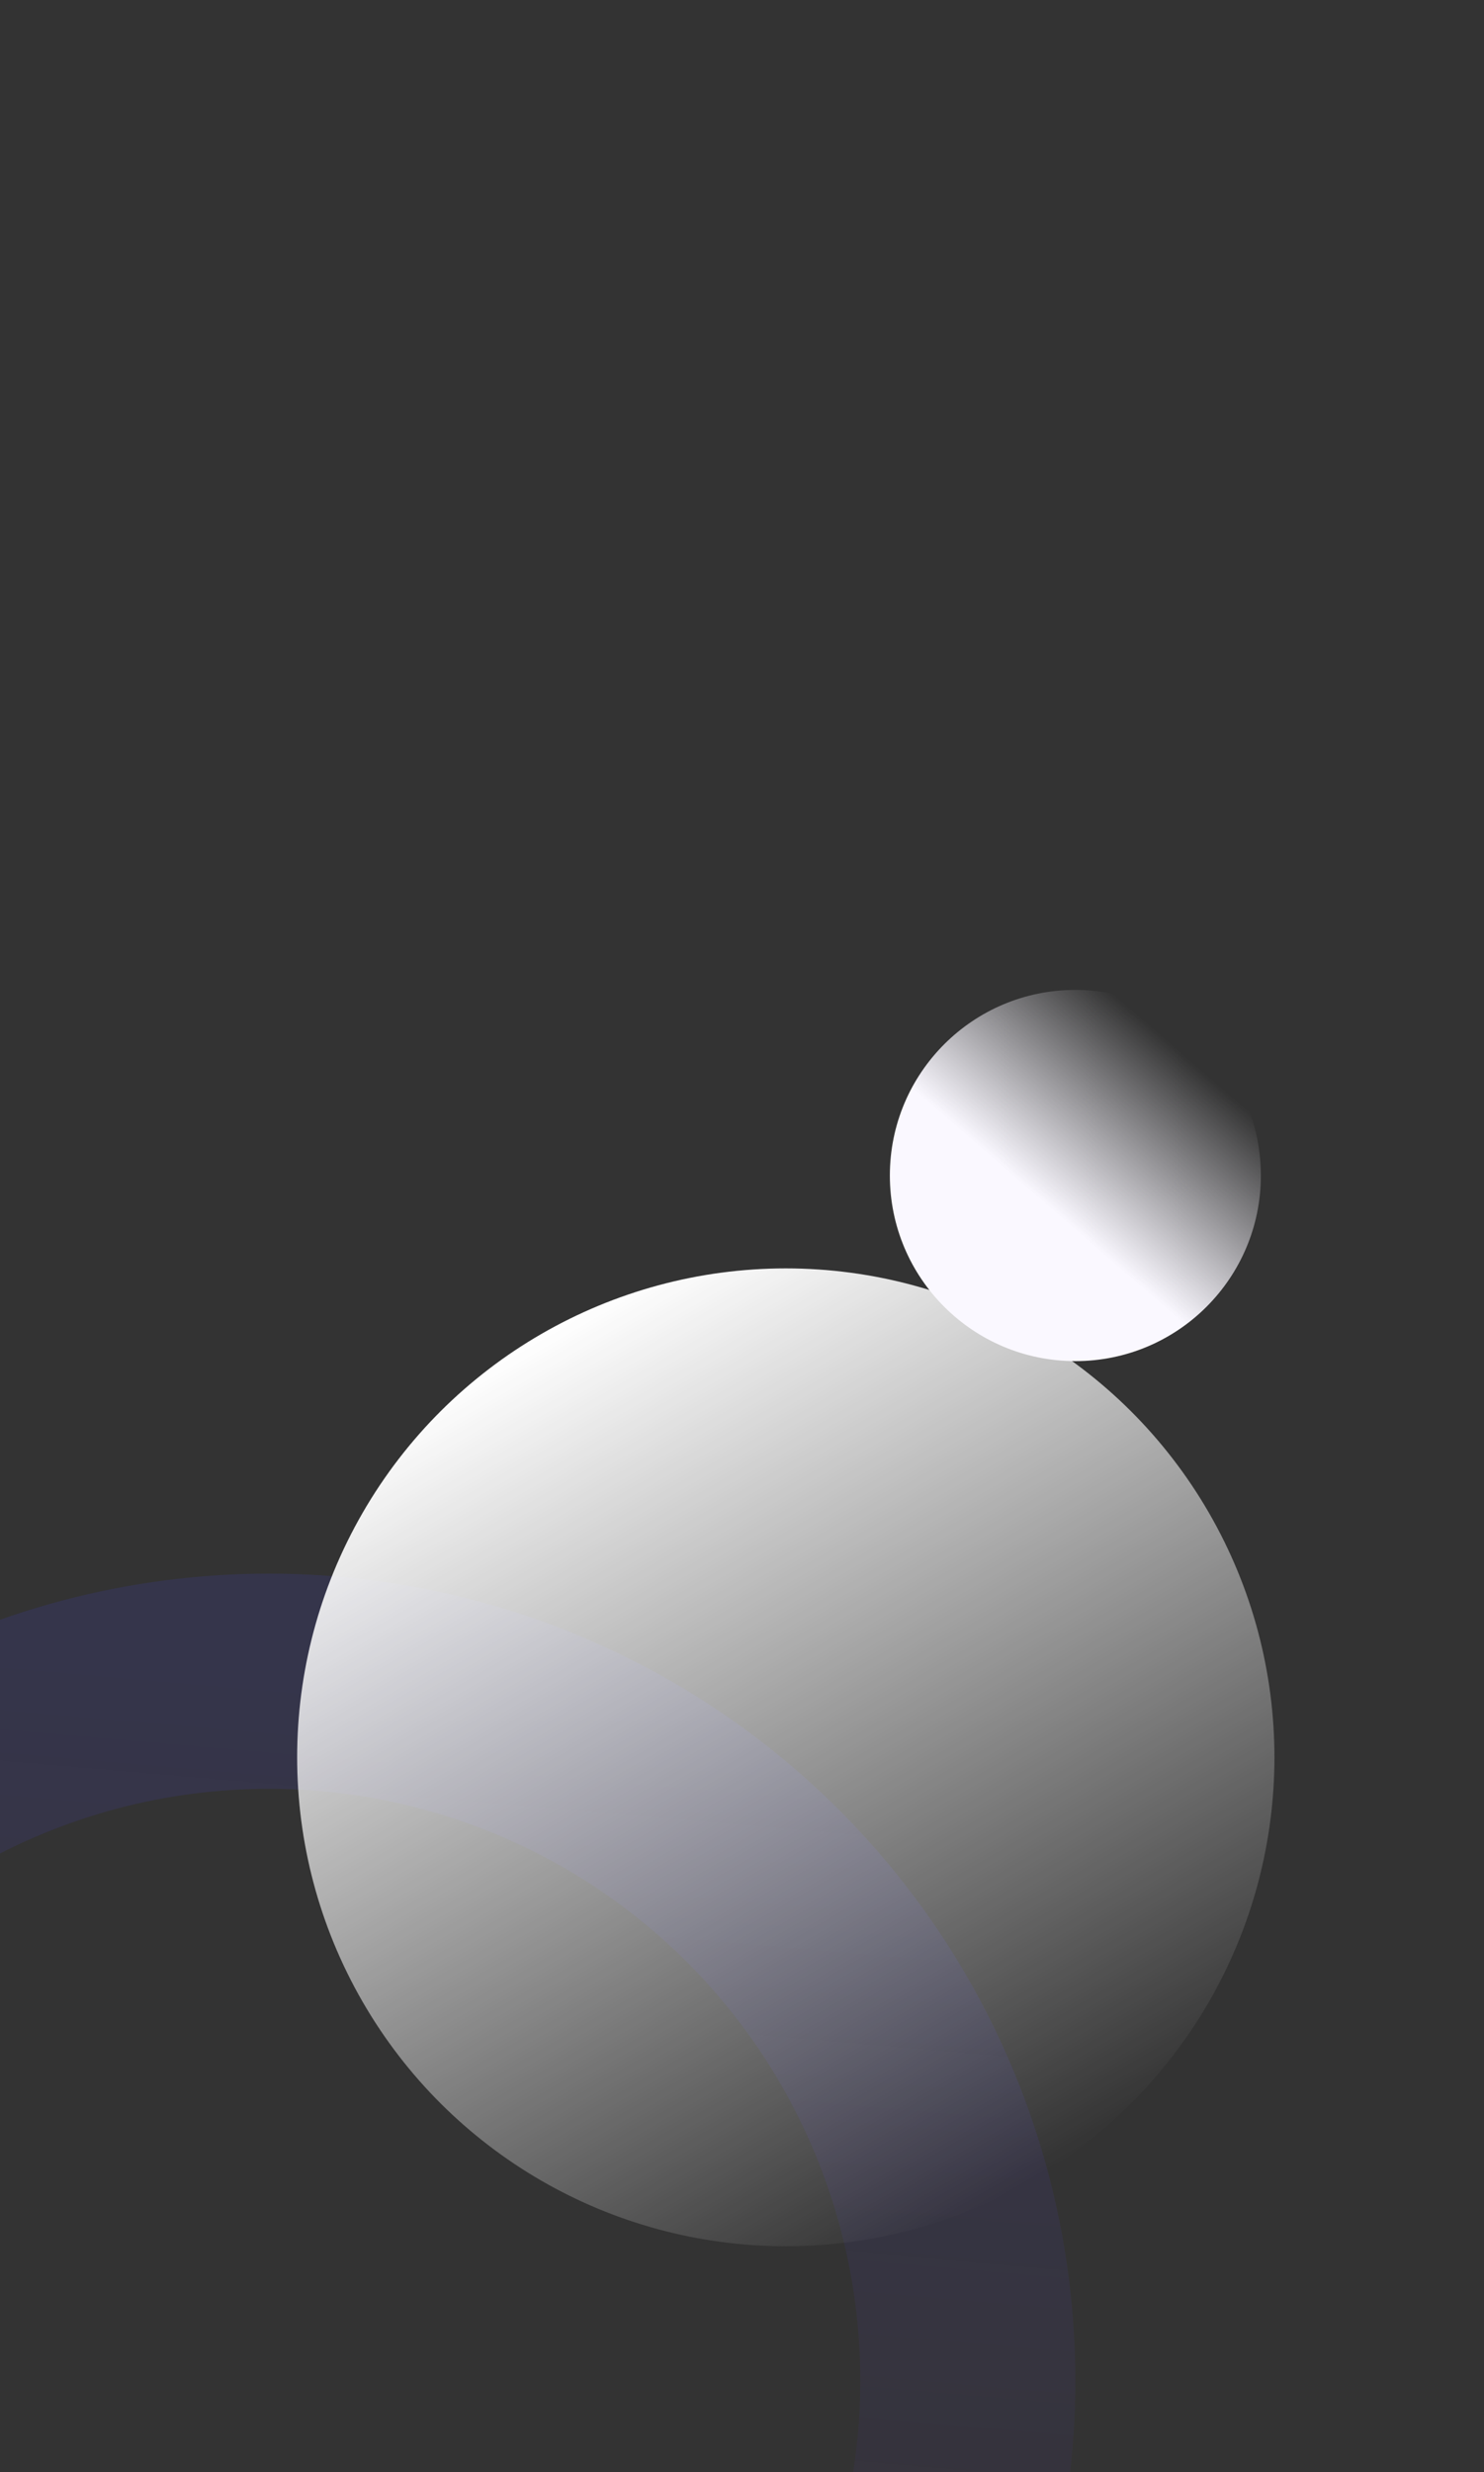 <svg width="552" height="919" viewBox="0 0 552 919" fill="none" xmlns="http://www.w3.org/2000/svg">
<rect x="0" y="0" width="552" height="919" fill="#333333" stroke="none"/>
<circle opacity="0.12" cx="100" cy="885" r="260" stroke="url(#paint0_linear_2404_6429)" stroke-width="80"/>
<circle cx="292.288" cy="653.287" r="181.759" transform="rotate(-30 292.288 653.287)" fill="url(#paint1_linear_2404_6429)"/>
<circle cx="400" cy="437" r="69" fill="url(#paint2_linear_2404_6429)"/>
<defs>
<linearGradient id="paint0_linear_2404_6429" x1="31.511" y1="609.116" x2="-9.379" y2="1080.35" gradientUnits="userSpaceOnUse">
<stop stop-color="#4144FD"/>
<stop offset="1" stop-color="#7F40FF" stop-opacity="0"/>
</linearGradient>
<linearGradient id="paint1_linear_2404_6429" x1="292.288" y1="471.528" x2="292.288" y2="835.046" gradientUnits="userSpaceOnUse">
<stop stop-color="white"/>
<stop offset="1" stop-color="white" stop-opacity="0"/>
</linearGradient>
<linearGradient id="paint2_linear_2404_6429" x1="348.54" y1="479.763" x2="431.311" y2="384.235" gradientUnits="userSpaceOnUse">
<stop offset="0.401" stop-color="#FAF8FF"/>
<stop offset="1" stop-color="#FAF8FF" stop-opacity="0"/>
</linearGradient>
</defs>
</svg>
